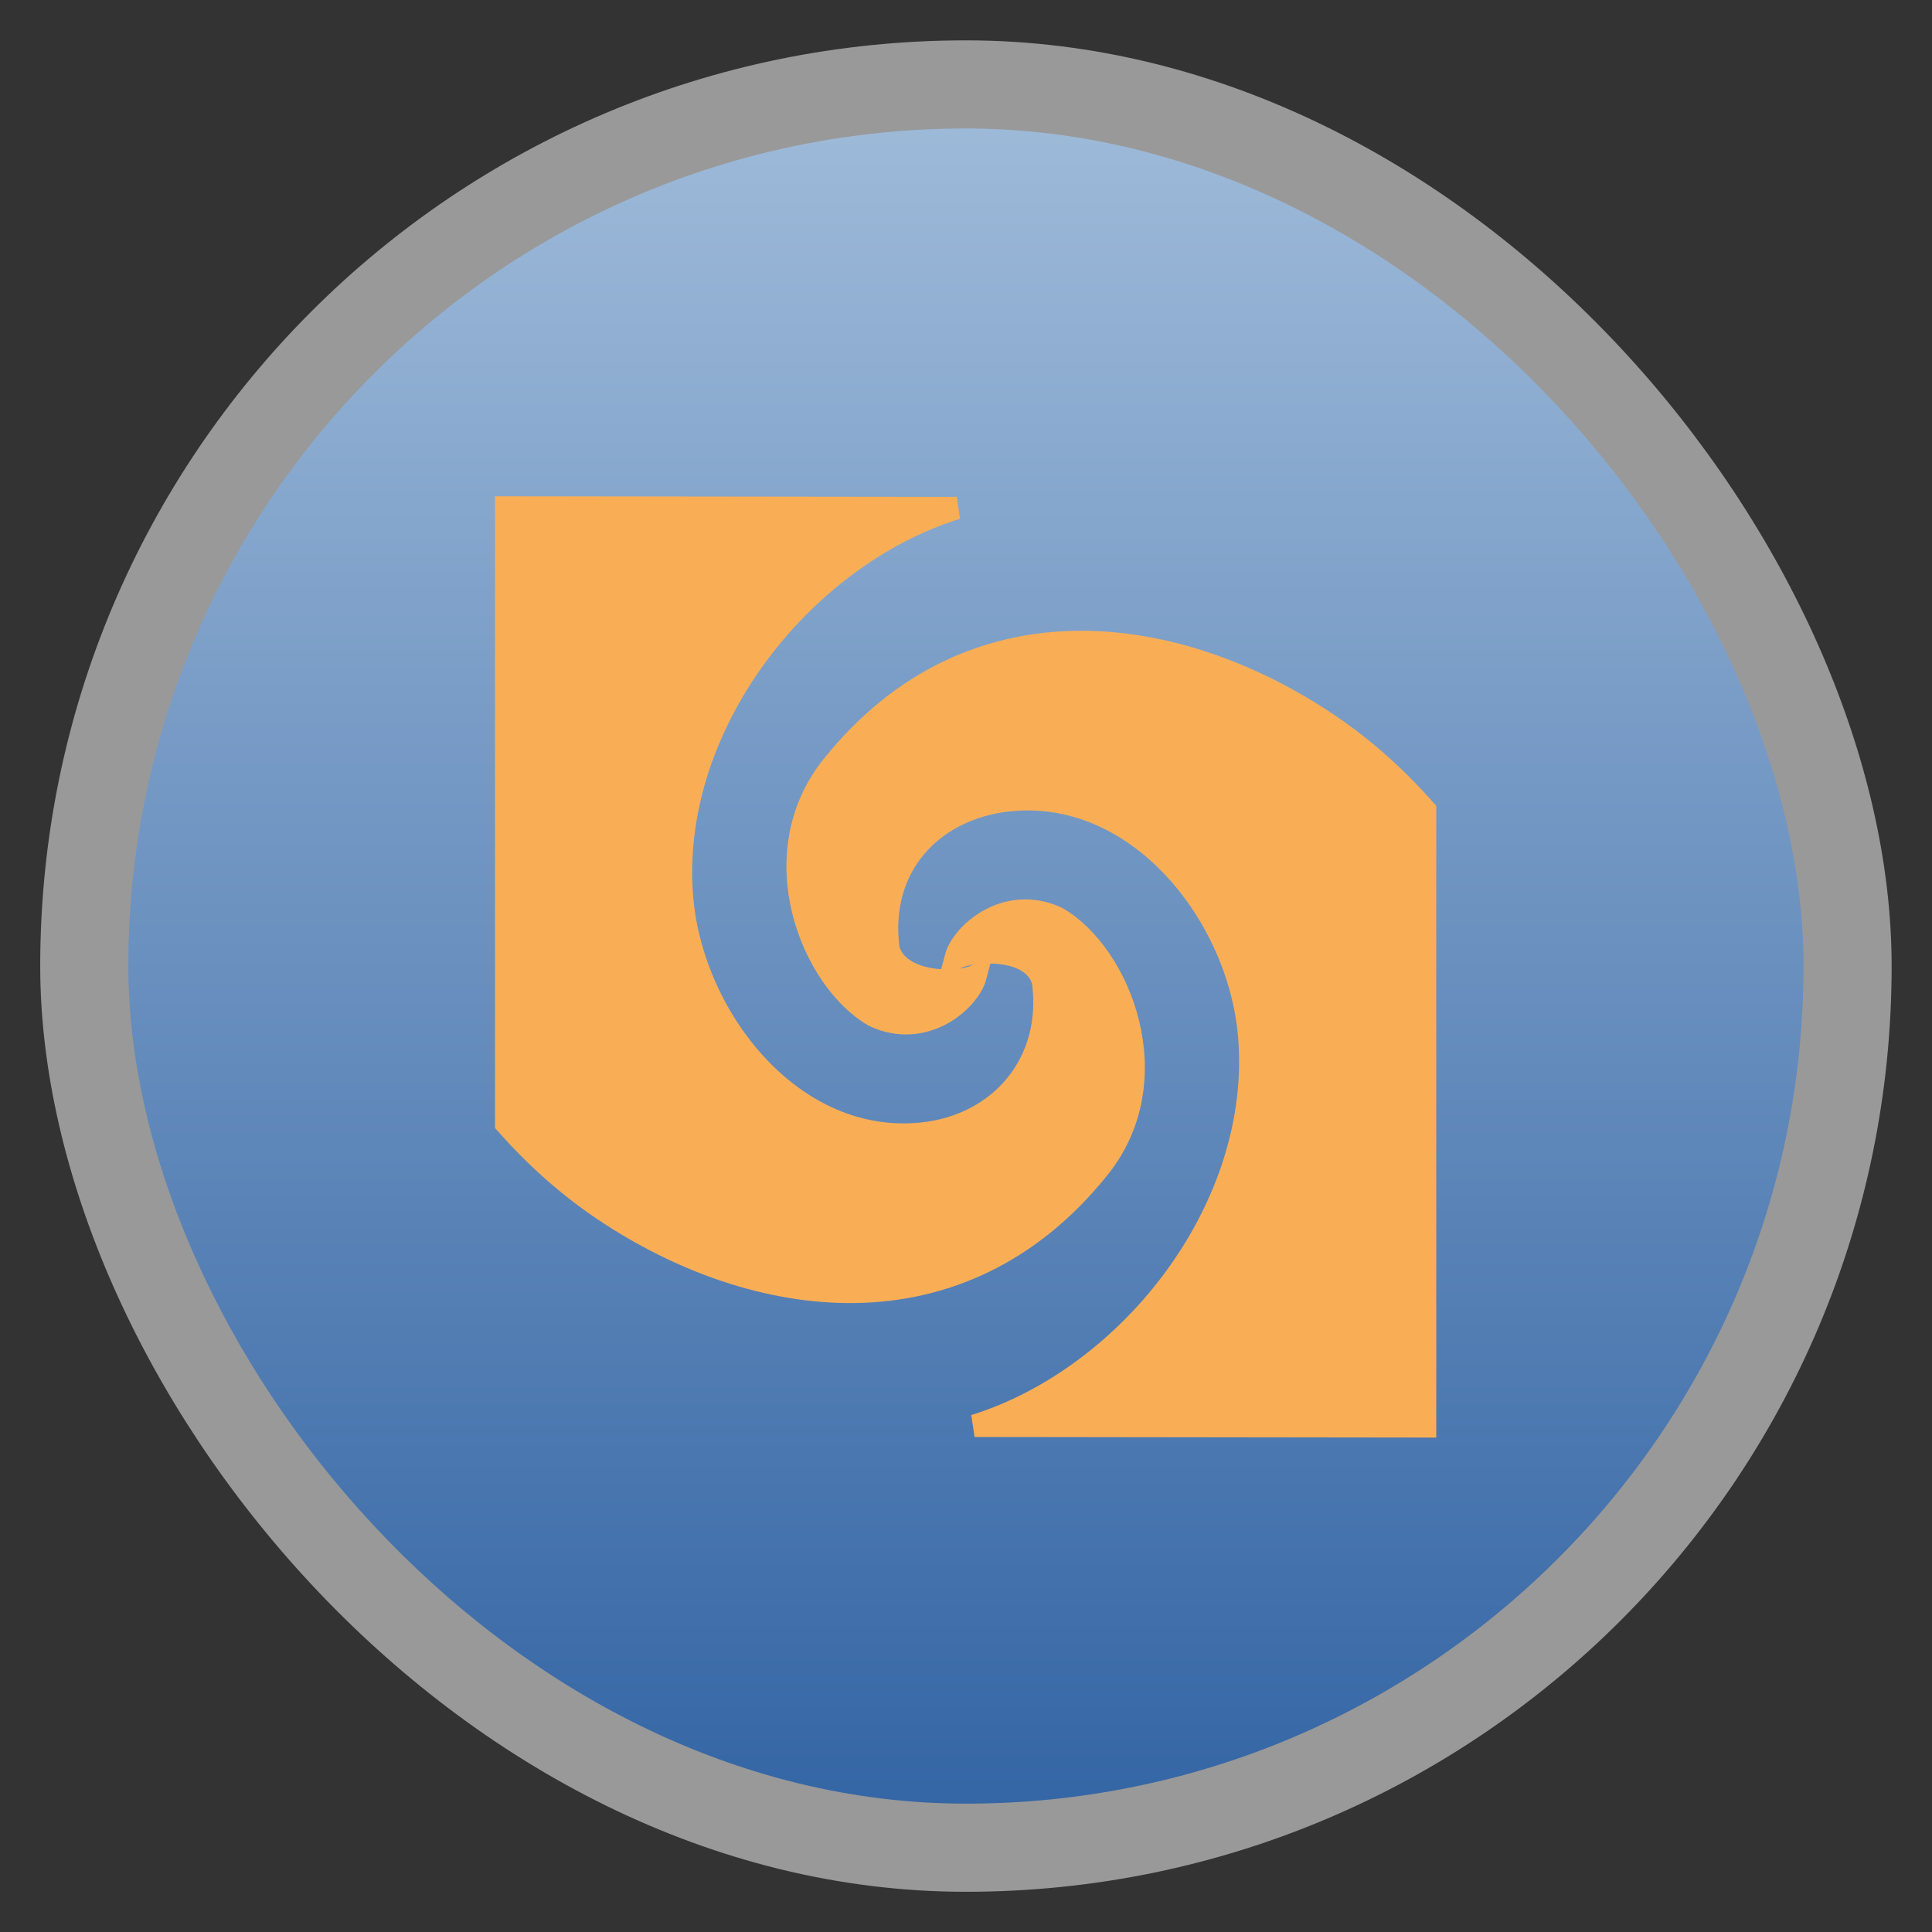 <?xml version="1.0" encoding="UTF-8" standalone="no"?>
<!-- Created with Inkscape (http://www.inkscape.org/) -->

<svg
   xmlns:dc="http://purl.org/dc/elements/1.1/"
   xmlns:cc="http://creativecommons.org/ns#"
   xmlns:rdf="http://www.w3.org/1999/02/22-rdf-syntax-ns#"
   xmlns:svg="http://www.w3.org/2000/svg"
   xmlns="http://www.w3.org/2000/svg"
   xmlns:xlink="http://www.w3.org/1999/xlink"
   xmlns:sodipodi="http://sodipodi.sourceforge.net/DTD/sodipodi-0.dtd"
   xmlns:inkscape="http://www.inkscape.org/namespaces/inkscape"
   width="48"
   height="48"
   id="svg2"
   version="1.1"
   inkscape:version="0.48.4 r9939"
   viewBox="0 0 13.547 13.547"
   sodipodi:docname="deadbeef.svg"
   inkscape:export-filename="/home/uri/Descargas/numix-round.png"
   inkscape:export-xdpi="90"
   inkscape:export-ydpi="90">
  <rect x="0" y="0" width="13.547" height="13.547" fill="#333333" stroke="none"/>
  <defs
     id="defs4">
    <linearGradient
       id="linearGradient4460">
      <stop
         style="stop-color:#3566a5;stop-opacity:1;"
         offset="0"
         id="stop4462" />
      <stop
         style="stop-color:#9ebad9;stop-opacity:1;"
         offset="1"
         id="stop4464" />
    </linearGradient>
    <linearGradient
       inkscape:collect="always"
       xlink:href="#linearGradient4460"
       id="linearGradient4500"
       gradientUnits="userSpaceOnUse"
       gradientTransform="matrix(1.095,0,0,1.095,-133.002,-9.569)"
       x1="128.261"
       y1="279.096"
       x2="128.261"
       y2="268.33" />
    <linearGradient
       x2="0"
       gradientUnits="userSpaceOnUse"
       y2="1004.847"
       y1="1053.158"
       id="linearGradient3787"
       xlink:href="#linearGradient3896" />
    <linearGradient
       id="linearGradient3896">
      <stop
         id="stop3015"
         style="stop-color:#262626"
         offset="0" />
      <stop
         id="stop3017"
         style="stop-color:#7b7b7b"
         offset="1" />
    </linearGradient>
    <radialGradient
       gradientUnits="userSpaceOnUse"
       xlink:href="#linearGradient3895-9-0-3-2-4-0"
       id="radialGradient4432"
       r="128"
       gradientTransform="matrix(0.977,0,0,0.977,-16.535,-236.25)"
       cy="160"
       cx="148.004" />
    <linearGradient
       id="linearGradient3895-9-0-3-2-4-0">
      <stop
         id="stop3783"
         style="stop-color:#ffd2be"
         offset="0" />
      <stop
         id="stop3785"
         style="stop-color:#d05214"
         offset="1" />
    </linearGradient>
  </defs>
  <sodipodi:namedview
     id="base"
     pagecolor="#333333"
     bordercolor="#666666"
     borderopacity="1.0"
     inkscape:pageopacity="1"
     inkscape:pageshadow="2"
     inkscape:zoom="7.5222924"
     inkscape:cx="20.047557"
     inkscape:cy="19.073989"
     inkscape:document-units="px"
     inkscape:current-layer="layer1"
     showgrid="false"
     inkscape:showpageshadow="false"
     units="px"
     borderlayer="true"
     fit-margin-top="0"
     fit-margin-left="0"
     fit-margin-right="0"
     fit-margin-bottom="0"
     inkscape:window-width="1366"
     inkscape:window-height="742"
     inkscape:window-x="0"
     inkscape:window-y="26"
     inkscape:window-maximized="1">
    <sodipodi:guide
       position="9,39"
       orientation="30,0"
       id="guide3310" />
    <sodipodi:guide
       position="9,9"
       orientation="0,30"
       id="guide3312" />
    <sodipodi:guide
       position="39,9"
       orientation="-30,0"
       id="guide3314" />
    <sodipodi:guide
       position="39,39"
       orientation="0,-30"
       id="guide3316" />
    <sodipodi:guide
       position="3,45"
       orientation="42,0"
       id="guide4157" />
    <sodipodi:guide
       position="3,3"
       orientation="0,42"
       id="guide4159" />
    <sodipodi:guide
       position="45,3"
       orientation="-42,0"
       id="guide4161" />
    <sodipodi:guide
       position="45,45"
       orientation="0,-42"
       id="guide4163" />
    <sodipodi:guide
       position="5,43"
       orientation="38,0"
       id="guide4165" />
    <sodipodi:guide
       position="5,5"
       orientation="0,38"
       id="guide4167" />
    <sodipodi:guide
       position="43,5"
       orientation="-38,0"
       id="guide4169" />
    <sodipodi:guide
       position="43,43"
       orientation="0,-38"
       id="guide4171" />
    <sodipodi:guide
       position="13,35"
       orientation="22,0"
       id="guide4175" />
    <sodipodi:guide
       position="13,13"
       orientation="0,22"
       id="guide4177" />
    <sodipodi:guide
       position="35,13"
       orientation="-22,0"
       id="guide4179" />
    <sodipodi:guide
       position="35,35"
       orientation="0,-22"
       id="guide4181" />
  </sodipodi:namedview>
  <g
     inkscape:label="Capa 1"
     inkscape:groupmode="layer"
     id="layer1"
     transform="translate(-1.8188194e-7,-283.453)">
    <rect
       style="opacity:0.5;fill:#ffffff;fill-opacity:1;fill-rule:evenodd;stroke:none"
       id="rect3330"
       width="12.982"
       height="12.982"
       x="0.282"
       y="283.736"
       ry="6.491" />
    <rect
       ry="5.873"
       y="284.354"
       x="0.9"
       height="11.746"
       width="11.746"
       id="rect4498"
       style="fill:url(#linearGradient4500);fill-opacity:1;fill-rule:evenodd;stroke:none" />
    <g
       id="g3798"
       transform="matrix(0.033,0,0,0.033,2.547,292.873)"
       style="color:#000000;fill:#f9ae56;fill-opacity:1;fill-rule:evenodd;stroke:#f9ae56;stroke-width:4.763;stroke-opacity:1">
      <path
         id="path3800"
         d="m 151.488,-149.037 c -18.551,0.272 -36.992,7.845 -51.802,26.342 -15.151,18.923 -4.357,45.509 8.909,53.128 10.726,4.969 20.134,-3.256 21.527,-8.525 -3.847,1.765 -16.254,1.901 -18.52,-5.618 -2.379,-17.472 9.148,-29.913 25.447,-31.692 27.525,-3.005 49.006,24.28 51.206,50.005 3.104,36.281 -25.079,72.515 -58.352,82.895 l 95.714,0.12 0,-130.937 c -6.084,-6.901 -13.07,-13.234 -21.138,-18.603 -15.696,-10.446 -34.442,-17.387 -52.993,-17.115 z"
         inkscape:connector-curvature="0"
         style="fill:#f9ae56;fill-opacity:1;stroke:#f9ae56;stroke-opacity:1" />
      <path
         id="path3802"
         d="m 104.512,-10.963 c 18.551,-0.273 36.992,-7.845 51.802,-26.342 15.151,-18.923 4.357,-45.509 -8.909,-53.128 -10.726,-4.969 -20.134,3.256 -21.527,8.525 3.847,-1.765 16.301,-2.608 18.567,4.912 2.379,17.472 -9.195,30.619 -25.494,32.398 -27.525,3.005 -49.006,-24.28 -51.206,-50.005 -3.104,-36.281 25.079,-72.515 58.352,-82.895 l -95.714,-0.12 0,130.937 c 6.084,6.901 13.07,13.234 21.138,18.603 15.696,10.446 34.442,17.387 52.993,17.115 z"
         inkscape:connector-curvature="0"
         style="fill:#f9ae56;fill-opacity:1;stroke:#f9ae56;stroke-opacity:1" />
    </g>
  </g>
</svg>
